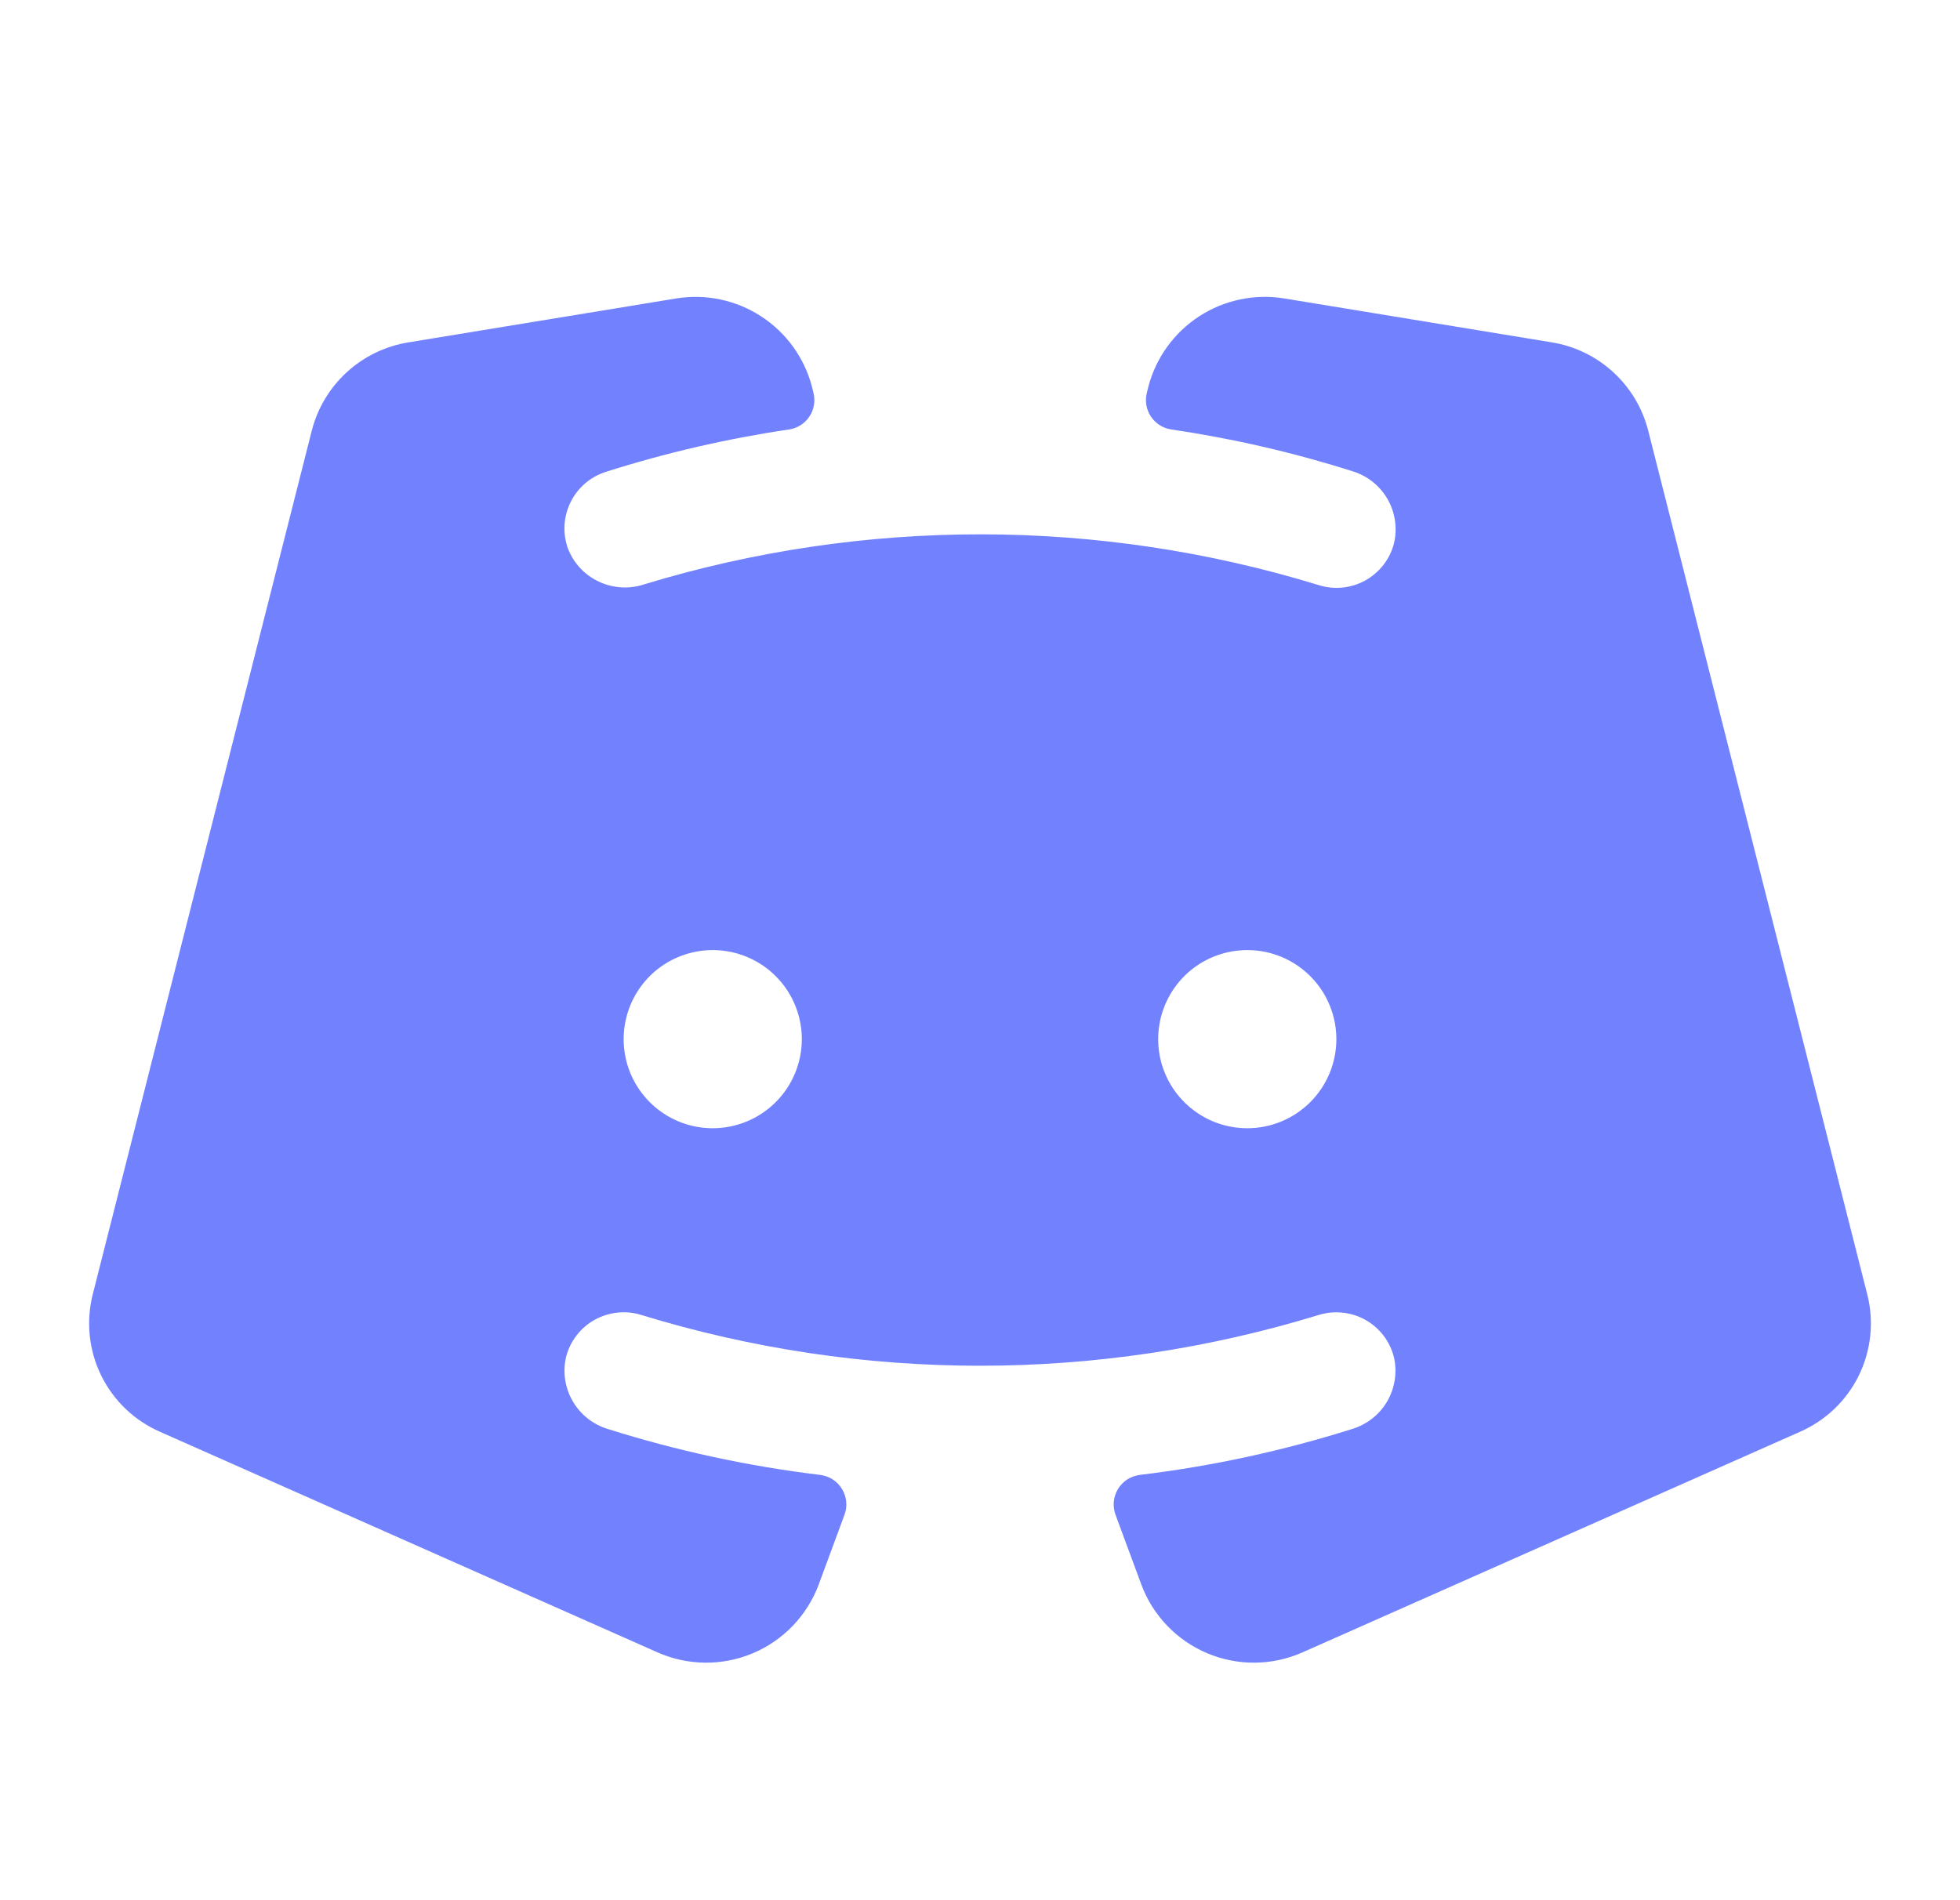 <svg width="33" height="32" viewBox="0 0 33 32" fill="none"
	 xmlns="http://www.w3.org/2000/svg">
	<g clip-path="url(#clip0_4195_5539)">
		<path
			d="M31.439 21.799L27.75 7.25C27.653 6.871 27.448 6.529 27.159 6.265C26.87 6.001 26.511 5.827 26.125 5.765L21.618 5.025C21.121 4.945 20.612 5.053 20.19 5.327C19.768 5.602 19.463 6.023 19.335 6.51L19.309 6.616C19.292 6.684 19.289 6.754 19.301 6.822C19.313 6.891 19.338 6.956 19.377 7.014C19.416 7.072 19.466 7.122 19.524 7.159C19.583 7.197 19.649 7.222 19.718 7.232C20.752 7.384 21.772 7.619 22.769 7.935C23.018 8.01 23.229 8.177 23.36 8.402C23.49 8.627 23.53 8.894 23.471 9.147C23.438 9.279 23.377 9.403 23.294 9.511C23.21 9.619 23.106 9.709 22.987 9.775C22.867 9.841 22.736 9.882 22.6 9.895C22.464 9.908 22.327 9.894 22.198 9.852C18.5 8.718 14.548 8.714 10.848 9.84C10.597 9.924 10.324 9.908 10.085 9.796C9.845 9.685 9.658 9.485 9.563 9.239C9.517 9.112 9.497 8.978 9.505 8.844C9.512 8.71 9.547 8.579 9.606 8.458C9.665 8.338 9.748 8.23 9.85 8.142C9.951 8.055 10.07 7.988 10.198 7.947C11.207 7.626 12.24 7.387 13.288 7.232C13.356 7.222 13.422 7.197 13.481 7.159C13.54 7.122 13.59 7.072 13.628 7.014C13.667 6.956 13.693 6.891 13.704 6.822C13.716 6.754 13.713 6.684 13.696 6.616L13.67 6.51C13.542 6.023 13.237 5.601 12.814 5.327C12.392 5.052 11.882 4.945 11.385 5.026L6.875 5.766C6.489 5.829 6.13 6.002 5.841 6.266C5.553 6.529 5.347 6.871 5.25 7.25L1.561 21.799C1.446 22.256 1.496 22.739 1.703 23.163C1.911 23.587 2.262 23.923 2.694 24.112L11.069 27.826C11.321 27.938 11.593 27.997 11.868 28C12.144 28.003 12.417 27.95 12.671 27.843C12.925 27.737 13.155 27.579 13.346 27.381C13.537 27.182 13.686 26.947 13.783 26.689L14.219 25.507C14.245 25.436 14.255 25.361 14.247 25.286C14.24 25.211 14.215 25.138 14.176 25.074C14.137 25.01 14.084 24.955 14.02 24.914C13.957 24.874 13.885 24.848 13.81 24.838C12.596 24.692 11.398 24.432 10.231 24.064C9.983 23.988 9.773 23.822 9.643 23.597C9.513 23.373 9.472 23.108 9.53 22.855C9.563 22.722 9.624 22.598 9.707 22.49C9.79 22.381 9.895 22.291 10.014 22.225C10.134 22.159 10.266 22.118 10.402 22.104C10.538 22.091 10.675 22.105 10.805 22.147C14.517 23.284 18.483 23.284 22.195 22.147C22.325 22.106 22.462 22.091 22.598 22.105C22.734 22.118 22.865 22.159 22.985 22.225C23.104 22.291 23.208 22.381 23.292 22.489C23.375 22.597 23.435 22.721 23.469 22.854C23.527 23.107 23.487 23.372 23.357 23.597C23.227 23.822 23.016 23.988 22.768 24.064C21.602 24.432 20.404 24.692 19.19 24.838C19.115 24.848 19.043 24.874 18.98 24.914C18.917 24.955 18.863 25.01 18.824 25.074C18.785 25.138 18.76 25.211 18.753 25.286C18.746 25.361 18.755 25.436 18.781 25.507L19.218 26.689C19.314 26.946 19.463 27.182 19.654 27.38C19.845 27.579 20.075 27.736 20.329 27.843C20.583 27.949 20.856 28.003 21.132 28C21.407 27.997 21.68 27.938 21.931 27.826L30.306 24.112C30.738 23.923 31.089 23.587 31.297 23.163C31.504 22.739 31.555 22.256 31.439 21.799ZM12 19C11.703 19 11.413 18.912 11.167 18.747C10.92 18.582 10.728 18.348 10.614 18.074C10.501 17.8 10.471 17.498 10.529 17.207C10.587 16.916 10.73 16.649 10.939 16.439C11.149 16.229 11.416 16.087 11.707 16.029C11.998 15.971 12.3 16 12.574 16.114C12.848 16.227 13.082 16.42 13.247 16.666C13.412 16.913 13.5 17.203 13.5 17.5C13.5 17.898 13.342 18.279 13.061 18.56C12.779 18.842 12.398 19 12 19ZM21 19C20.703 19 20.413 18.912 20.167 18.747C19.92 18.582 19.728 18.348 19.614 18.074C19.501 17.8 19.471 17.498 19.529 17.207C19.587 16.916 19.73 16.649 19.939 16.439C20.149 16.229 20.416 16.087 20.707 16.029C20.998 15.971 21.3 16 21.574 16.114C21.848 16.227 22.082 16.42 22.247 16.666C22.412 16.913 22.5 17.203 22.5 17.5C22.5 17.898 22.342 18.279 22.061 18.56C21.779 18.842 21.398 19 21 19Z"
			fill="#7282FF"/>
	</g>
	<defs>
		<clipPath id="clip0_4195_5539">
			<rect width="32" height="32" fill="white"
				  transform="translate(0.5)"/>
		</clipPath>
	</defs>
</svg>
